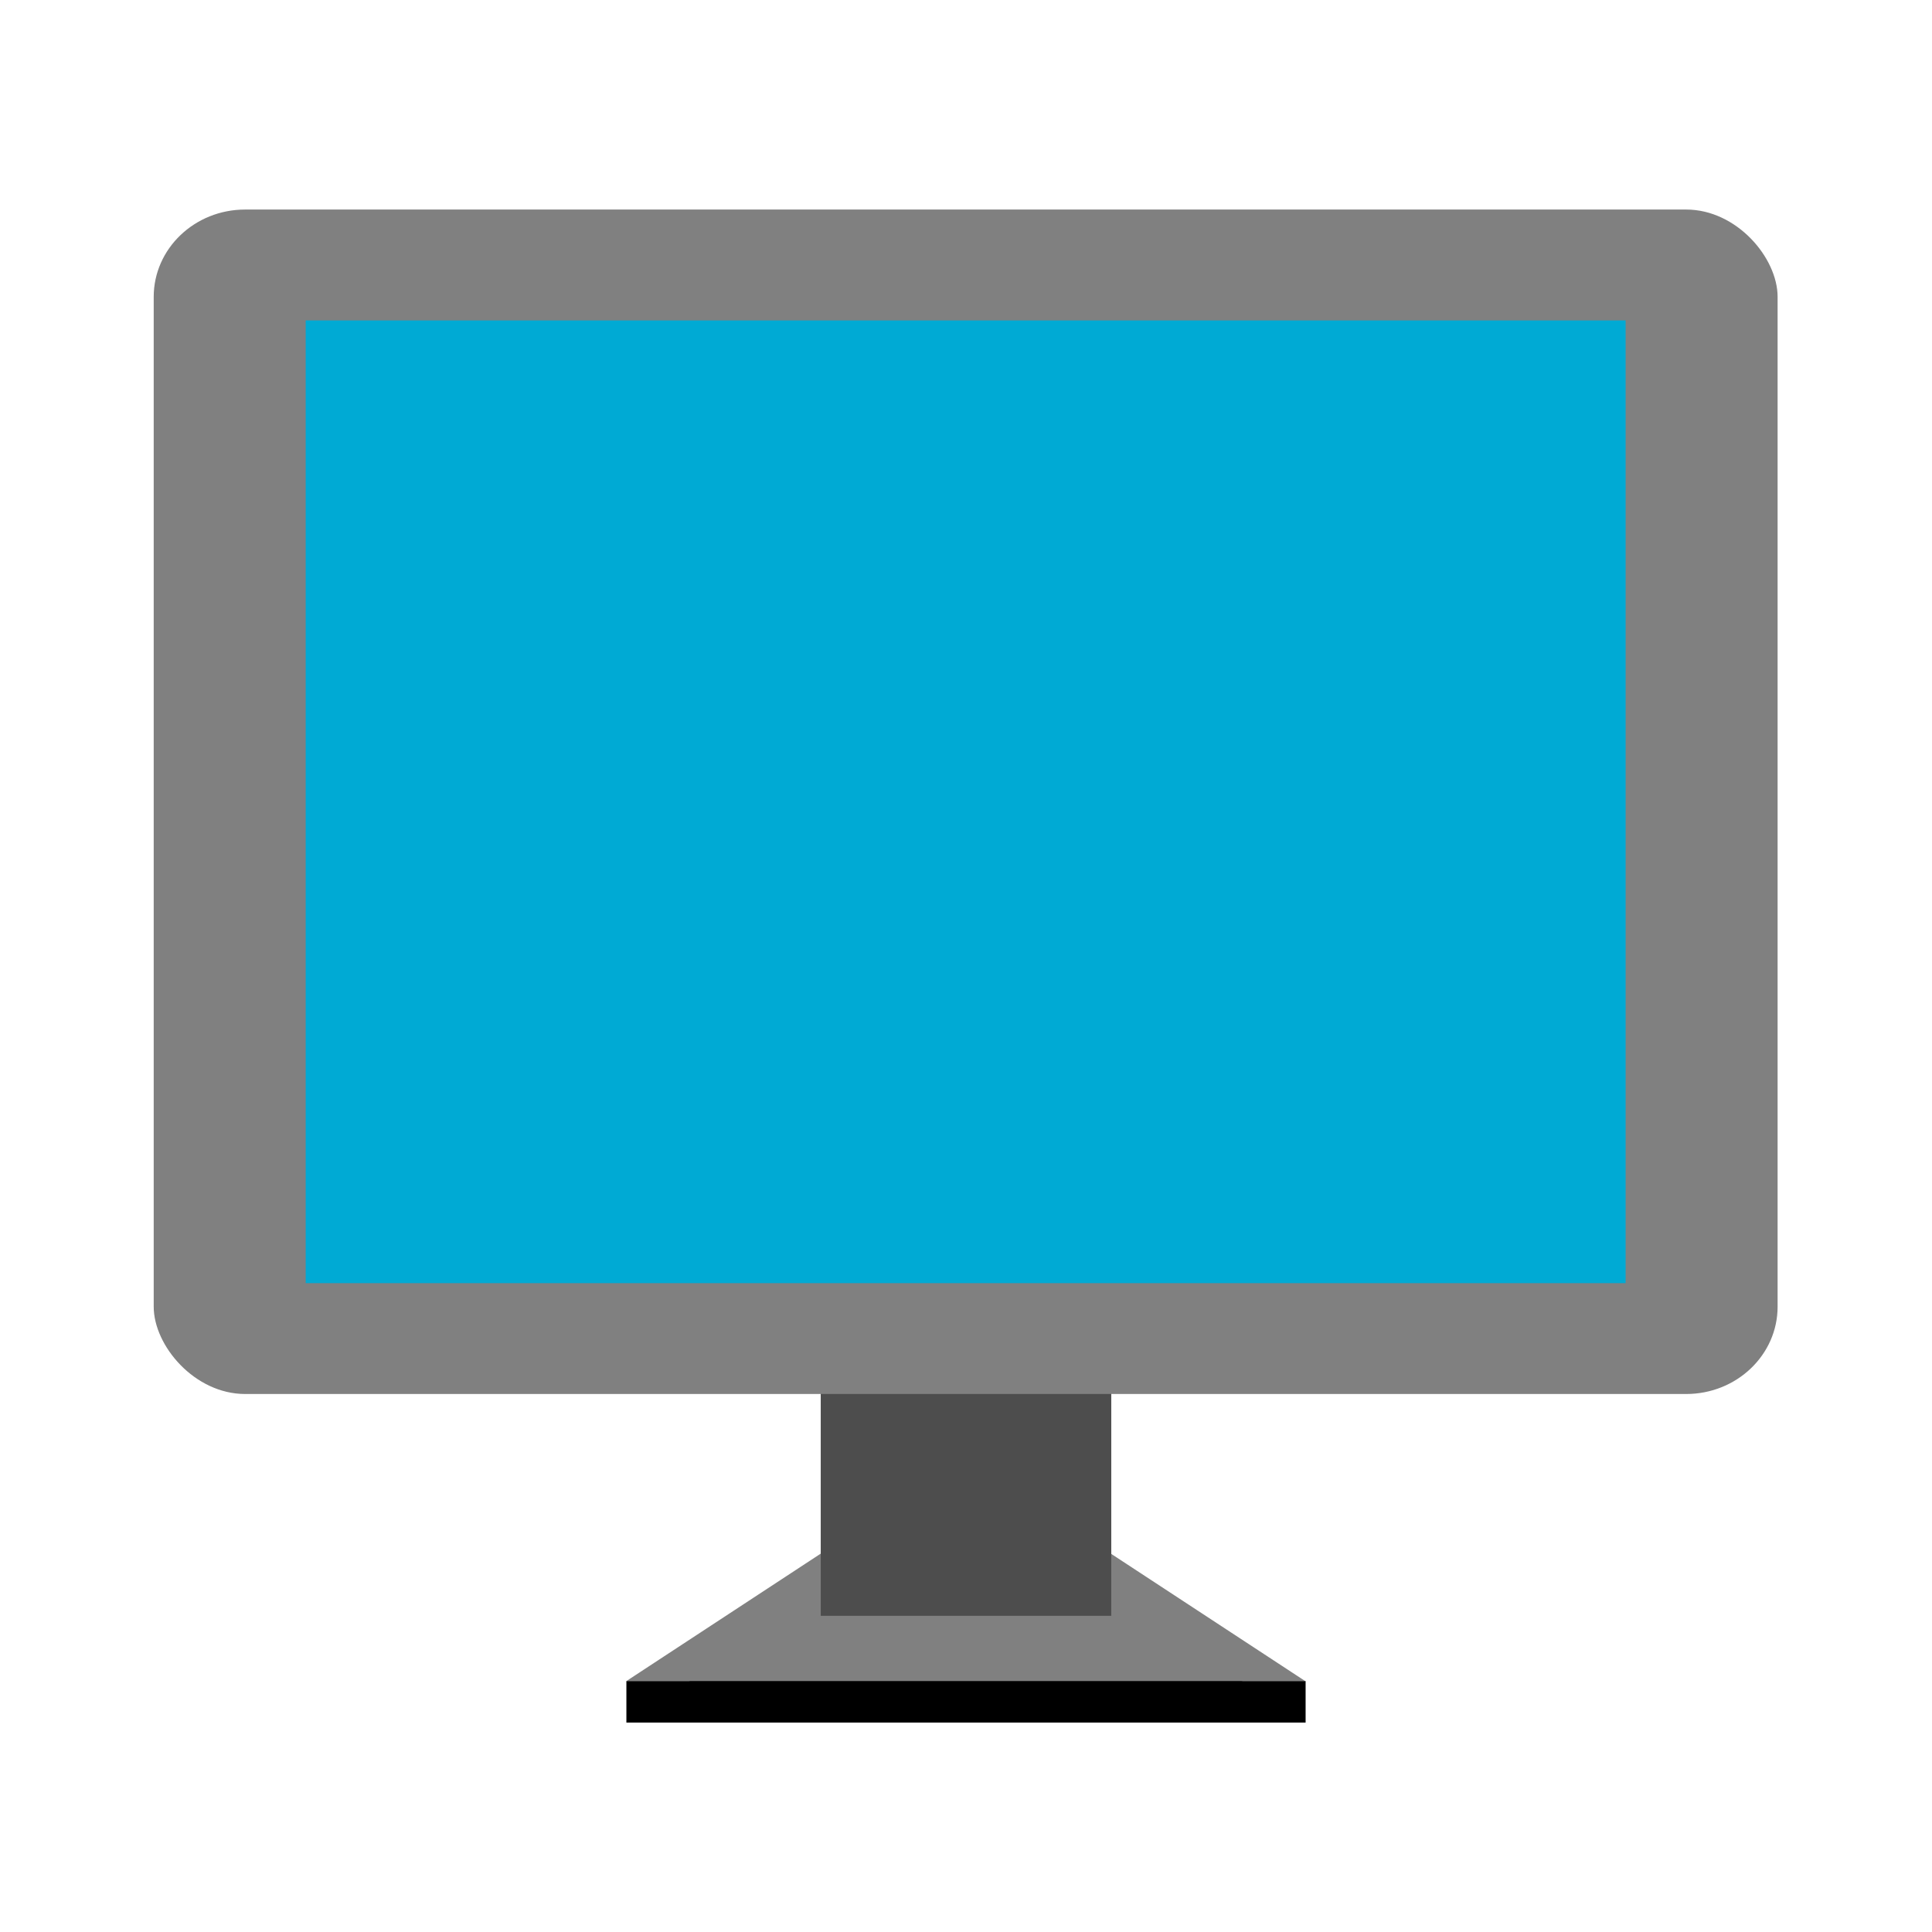 <?xml version="1.0" encoding="UTF-8" standalone="no"?>
<svg
   xmlns:dc="http://purl.org/dc/elements/1.1/"
   xmlns:cc="http://creativecommons.org/ns#"
   xmlns:rdf="http://www.w3.org/1999/02/22-rdf-syntax-ns#"
   xmlns:svg="http://www.w3.org/2000/svg"
   xmlns="http://www.w3.org/2000/svg"
   xmlns:sodipodi="http://sodipodi.sourceforge.net/DTD/sodipodi-0.dtd"
   xmlns:inkscape="http://www.inkscape.org/namespaces/inkscape"
   viewBox="0 0 512 512"
   height="512"
   width="512"
   version="1.1"
   id="svg2"
   inkscape:version="0.91 r"
   sodipodi:docname="display.svg">
  <sodipodi:namedview
     pagecolor="#ffffff"
     bordercolor="#666666"
     borderopacity="1"
     objecttolerance="10"
     gridtolerance="10"
     guidetolerance="10"
     inkscape:pageopacity="0"
     inkscape:pageshadow="2"
     inkscape:window-width="1366"
     inkscape:window-height="714"
     id="namedview10"
     showgrid="false"
     inkscape:zoom="0.4609375"
     inkscape:cx="256"
     inkscape:cy="256"
     inkscape:window-x="0"
     inkscape:window-y="0"
     inkscape:window-maximized="1"
     inkscape:current-layer="svg2" />
  <defs
     id="defs6" />
  <g
     id="g4171">
    <path
       style="fill:#808080;fill-opacity:1;fill-rule:evenodd;stroke:none;stroke-width:1.384px;stroke-linecap:butt;stroke-linejoin:miter;stroke-opacity:1"
       d="M 221.35,420.205 166,456.5 l 179.886,0 -55.35,-36.295 z"
       id="path4160"
       inkscape:connector-curvature="0" />
    <path
       inkscape:connector-curvature="0"
       id="path4158"
       d="M 221.35,409.205 166,445.5 l 179.886,0 -55.35,-36.295 z"
       style="fill:#808080;fill-opacity:1;fill-rule:evenodd;stroke:none;stroke-width:1.384px;stroke-linecap:butt;stroke-linejoin:miter;stroke-opacity:1" />
    <rect
       rx="0"
       ry="0"
       y="342.552"
       x="217.504"
       height="85.654"
       width="76.992"
       id="rect4154"
       style="opacity:1;fill:#4d4d4d;fill-opacity:1;stroke:none;stroke-width:21.721;stroke-miterlimit:4;stroke-dasharray:none;stroke-opacity:1" />
    <g
       transform="matrix(1.207,0,0,1.153,-22.881,-76.032)"
       id="g4150">
      <rect
         ry="20.073"
         style="opacity:1;fill:#808080;fill-opacity:1"
         id="rect4477"
         width="356.545"
         height="272.239"
         x="52.705"
         y="114.106" />
      <rect
         y="139.587"
         x="86.076"
         height="221.278"
         width="289.803"
         id="rect4479"
         style="opacity:1;fill:#00aad4;fill-opacity:1" />
    </g>
    <path
       inkscape:connector-curvature="0"
       id="path4162"
       d="m 166,445.5 0,11 180,0 0,-11 z"
       style="fill:#000000;fill-opacity:1;fill-rule:evenodd;stroke:none;stroke-width:1px;stroke-linecap:butt;stroke-linejoin:miter;stroke-opacity:1" />
  </g>
</svg>
